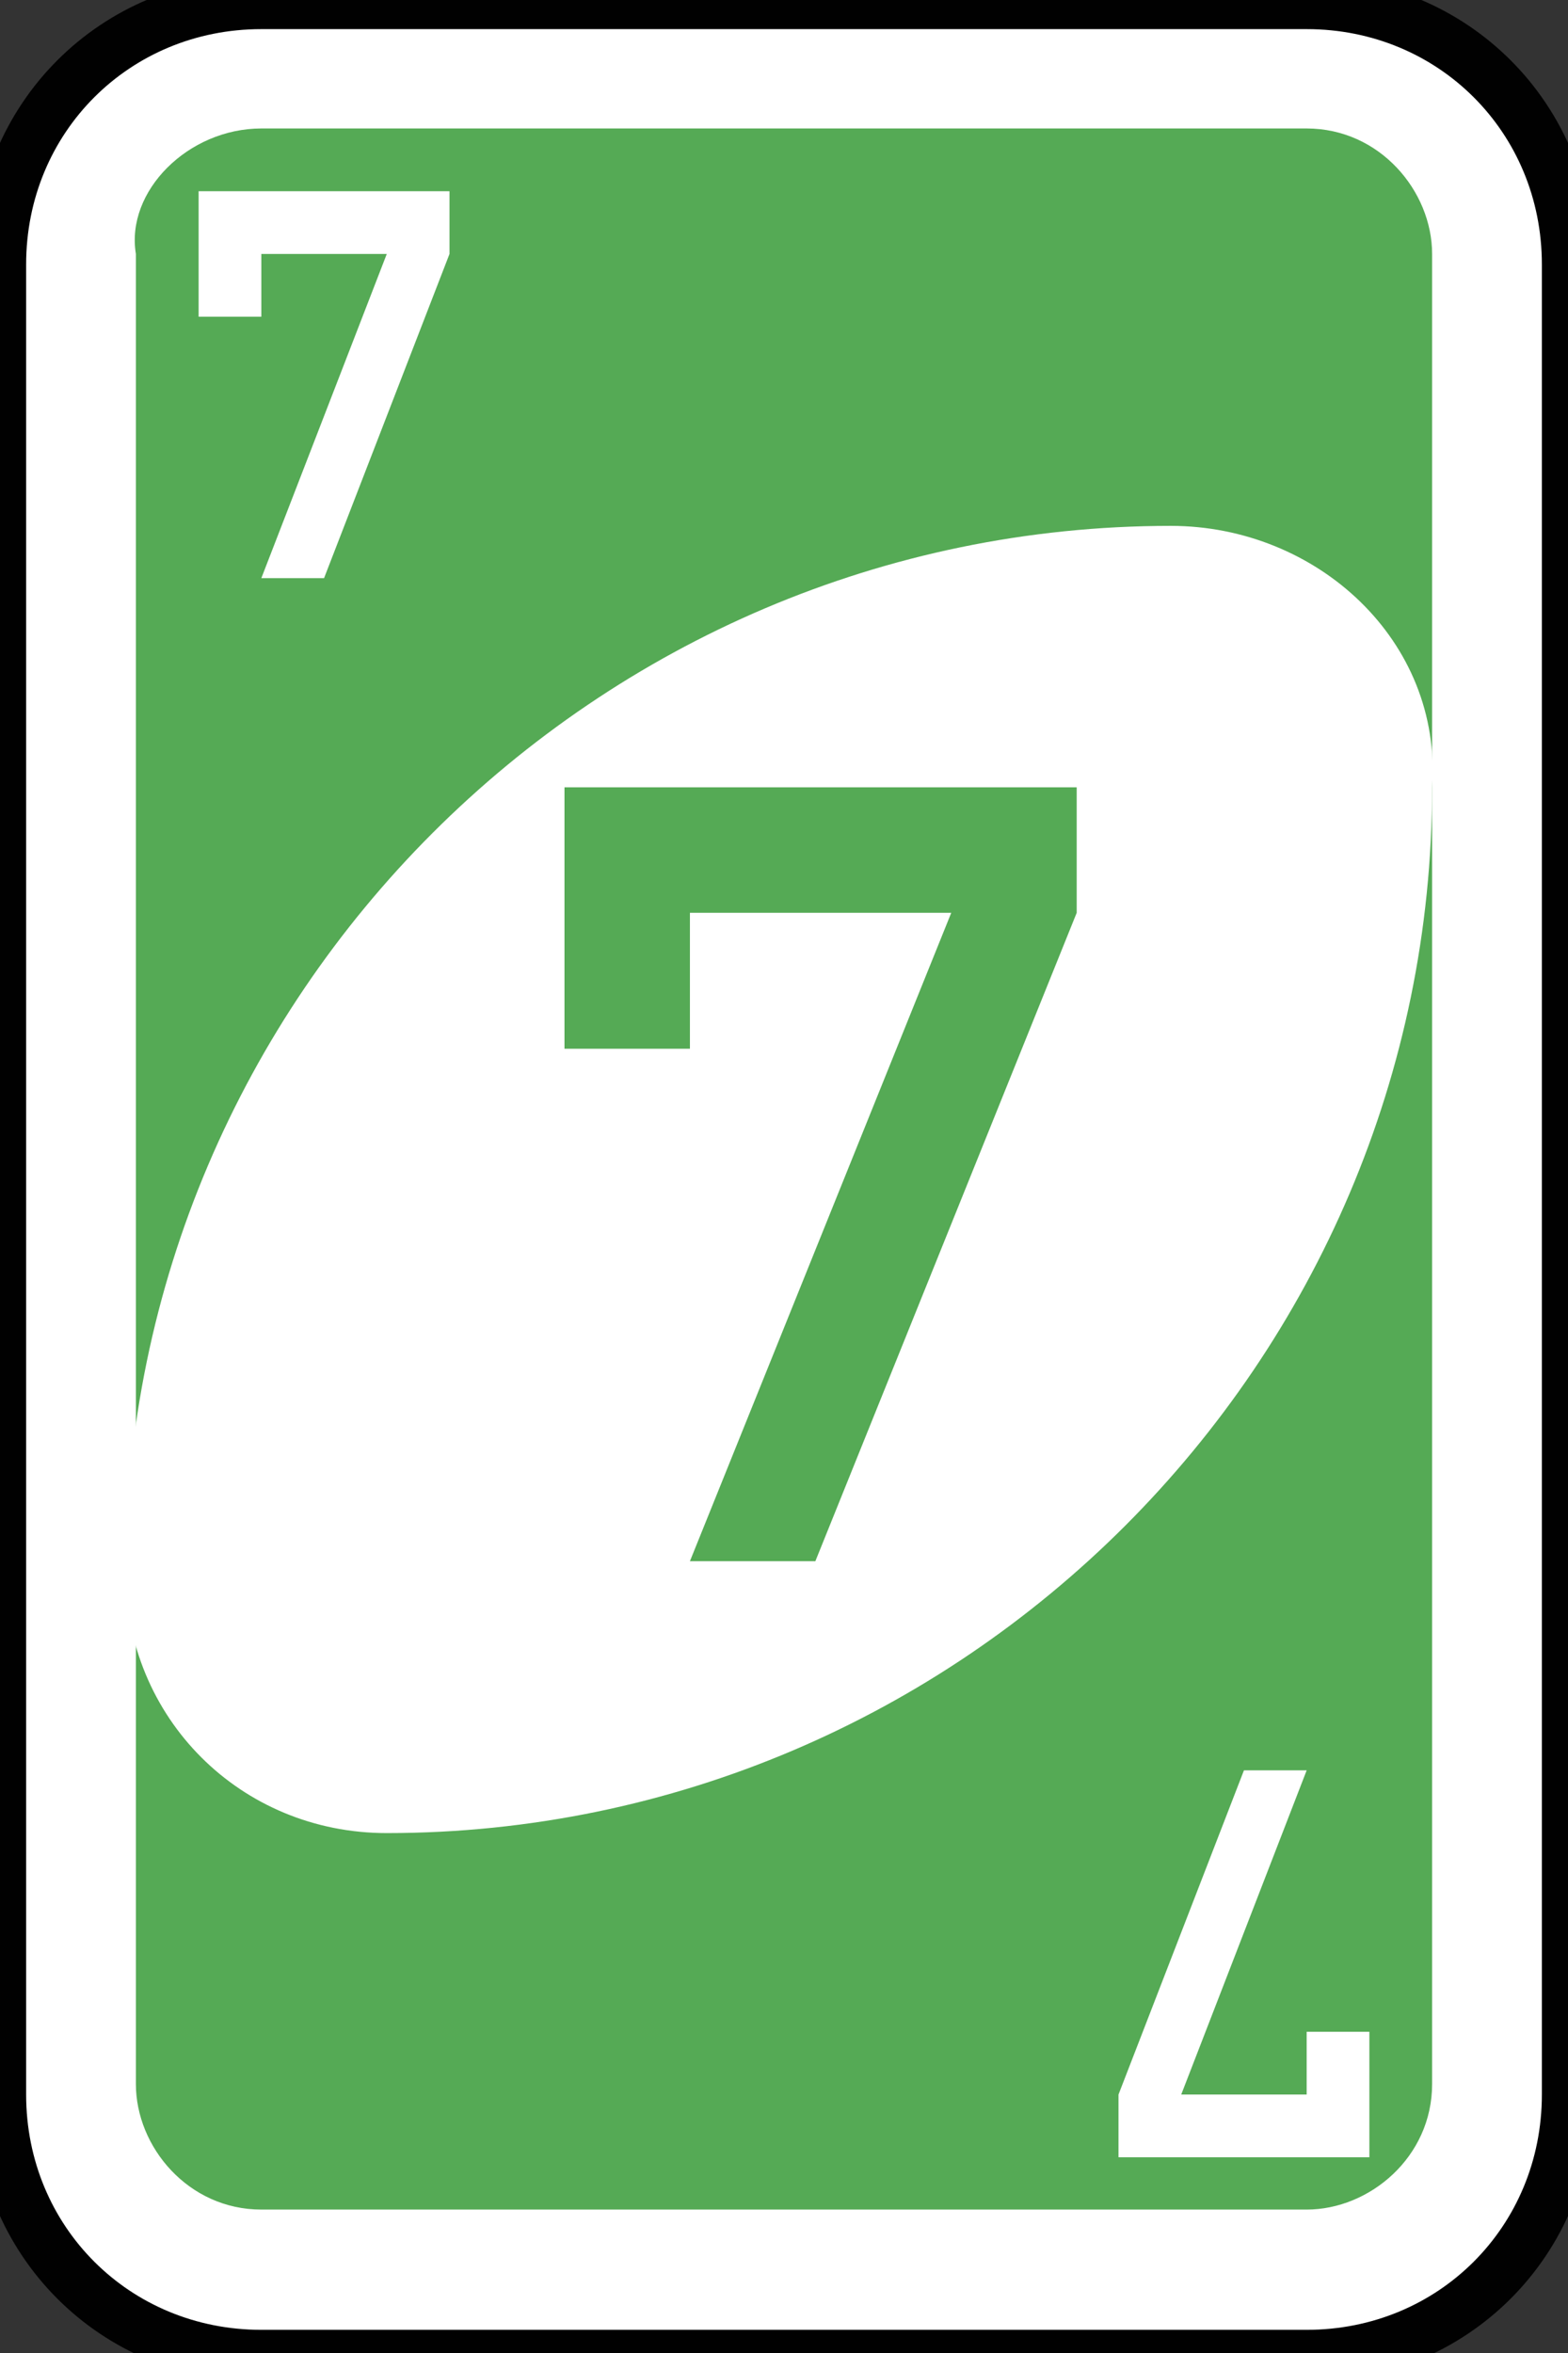<?xml version="1.0" encoding="utf-8"?>
<!-- Generator: Adobe Illustrator 19.0.0, SVG Export Plug-In . SVG Version: 6.00 Build 0)  -->
<svg version="1.1" id="Layer_1" xmlns="http://www.w3.org/2000/svg" xmlns:xlink="http://www.w3.org/1999/xlink" x="0px" y="0px"
	 viewBox="0 0 60 90" style="enable-background:new 0 0 60 90;" xml:space="preserve">
<rect x="0" y="0" width="60" height="90" fill="#333333" stroke="none"/>
<style type="text/css">
	.st0{fill:#FFFFFF;stroke:#010101;stroke-width:0.5;}
	.st1{fill:#55AA55;}
	.st2{fill:#FFFFFF;}
</style>
<g id="g6611" transform="matrix(4,0,0,4,-1260,-2077.086)">
	<path id="rect2987-4" class="st0" d="M317.5,519.3h10c1.4,0,2.5,1.1,2.5,2.5v17.5c0,1.4-1.1,2.5-2.5,2.5h-10
		c-1.4,0-2.5-1.1-2.5-2.5v-17.5C315,520.4,316.1,519.3,317.5,519.3z"/>
	<path id="rect3757-2" class="st1" d="M317.5,520.5h10c0.7,0,1.2,0.6,1.2,1.2v17.5c0,0.7-0.6,1.2-1.2,1.2h-10
		c-0.7,0-1.2-0.6-1.2-1.2v-17.5C316.2,521.1,316.8,520.5,317.5,520.5z"/>
	<path id="path3773-0-4-8-4-3" class="st2" d="M326.2,524.3c-5.5,0-10,4.5-10,10c0,1.4,1.1,2.5,2.5,2.5c5.5,0,10-4.5,10-10
		C328.8,525.4,327.6,524.3,326.2,524.3z"/>
	<path id="rect4014" class="st1" d="M320.4,526.8v2.5h1.2V528h2.5l-2.5,6.2h1.2l2.5-6.2v-1.2h-3.8H320.4z"/>
	<path id="rect4014-3" class="st2" d="M316.9,521.1v1.2h0.6v-0.6h1.2l-1.2,3.1h0.6l1.2-3.1v-0.6h-1.9L316.9,521.1L316.9,521.1z"/>
	<path id="rect4014-3-3" class="st2" d="M328.1,539.9v-1.2h-0.6v0.6h-1.2l1.2-3.1h-0.6l-1.2,3.1v0.6h1.9L328.1,539.9L328.1,539.9z"
		/>
</g>
</svg>
